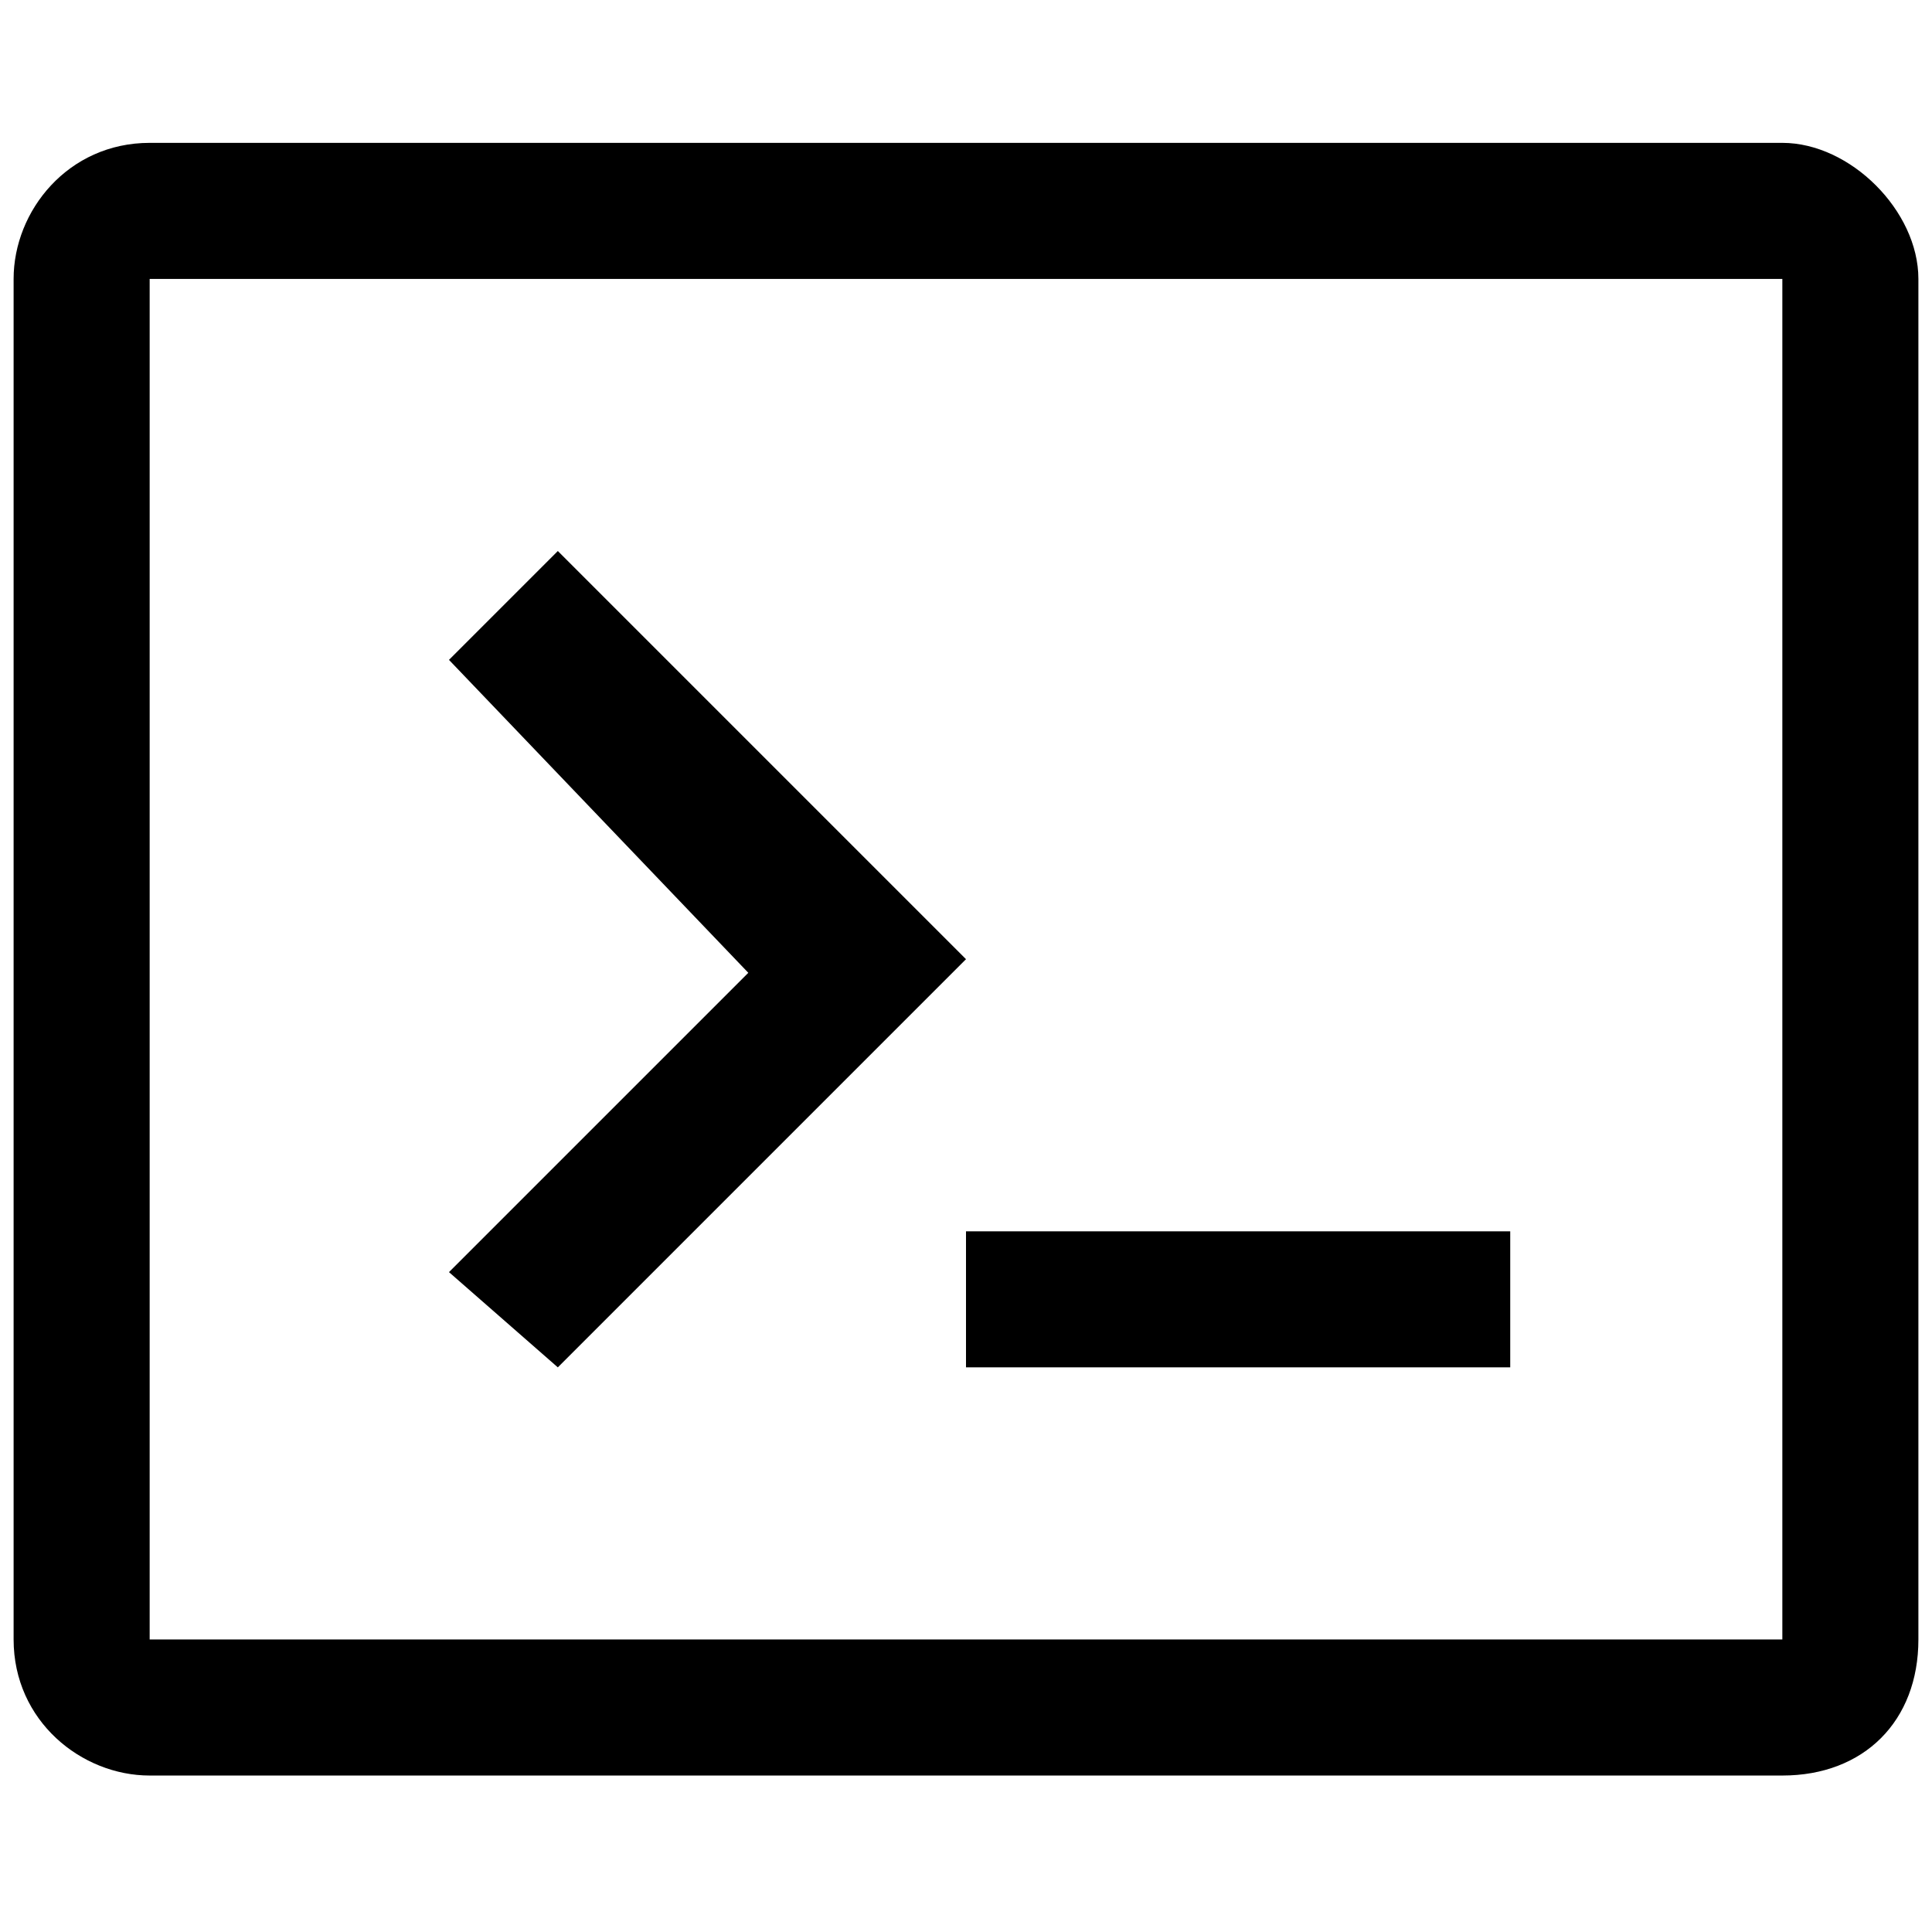 <?xml version="1.0" encoding="utf-8"?>
<!-- Generator: Adobe Illustrator 25.2.3, SVG Export Plug-In . SVG Version: 6.00 Build 0)  -->
<svg width="16" height="16" version="1.1" id="Camada_1" xmlns="http://www.w3.org/2000/svg" xmlns:xlink="http://www.w3.org/1999/xlink" x="0px" y="0px"
	 viewBox="0 0 14.2 12.3" xml:space="preserve">
<style type="text/css">
	.st0{fill-rule:evenodd;clip-rule:evenodd;}
</style>
<path class="st0" d="M7.1,8.1h4v1h-4V8.1z M4.1,9.1l3-3l-3-3L3.3,3.9l2.2,2.3L3.3,8.4L4.1,9.1z M14.1,1.1v10c0,0.6-0.4,1-1,1h-12
	c-0.5,0-1-0.4-1-1v-10c0-0.5,0.4-1,1-1h12C13.6,0.1,14.1,0.6,14.1,1.1z M13.1,1.1h-12v10h12V1.1z"/>
</svg>
